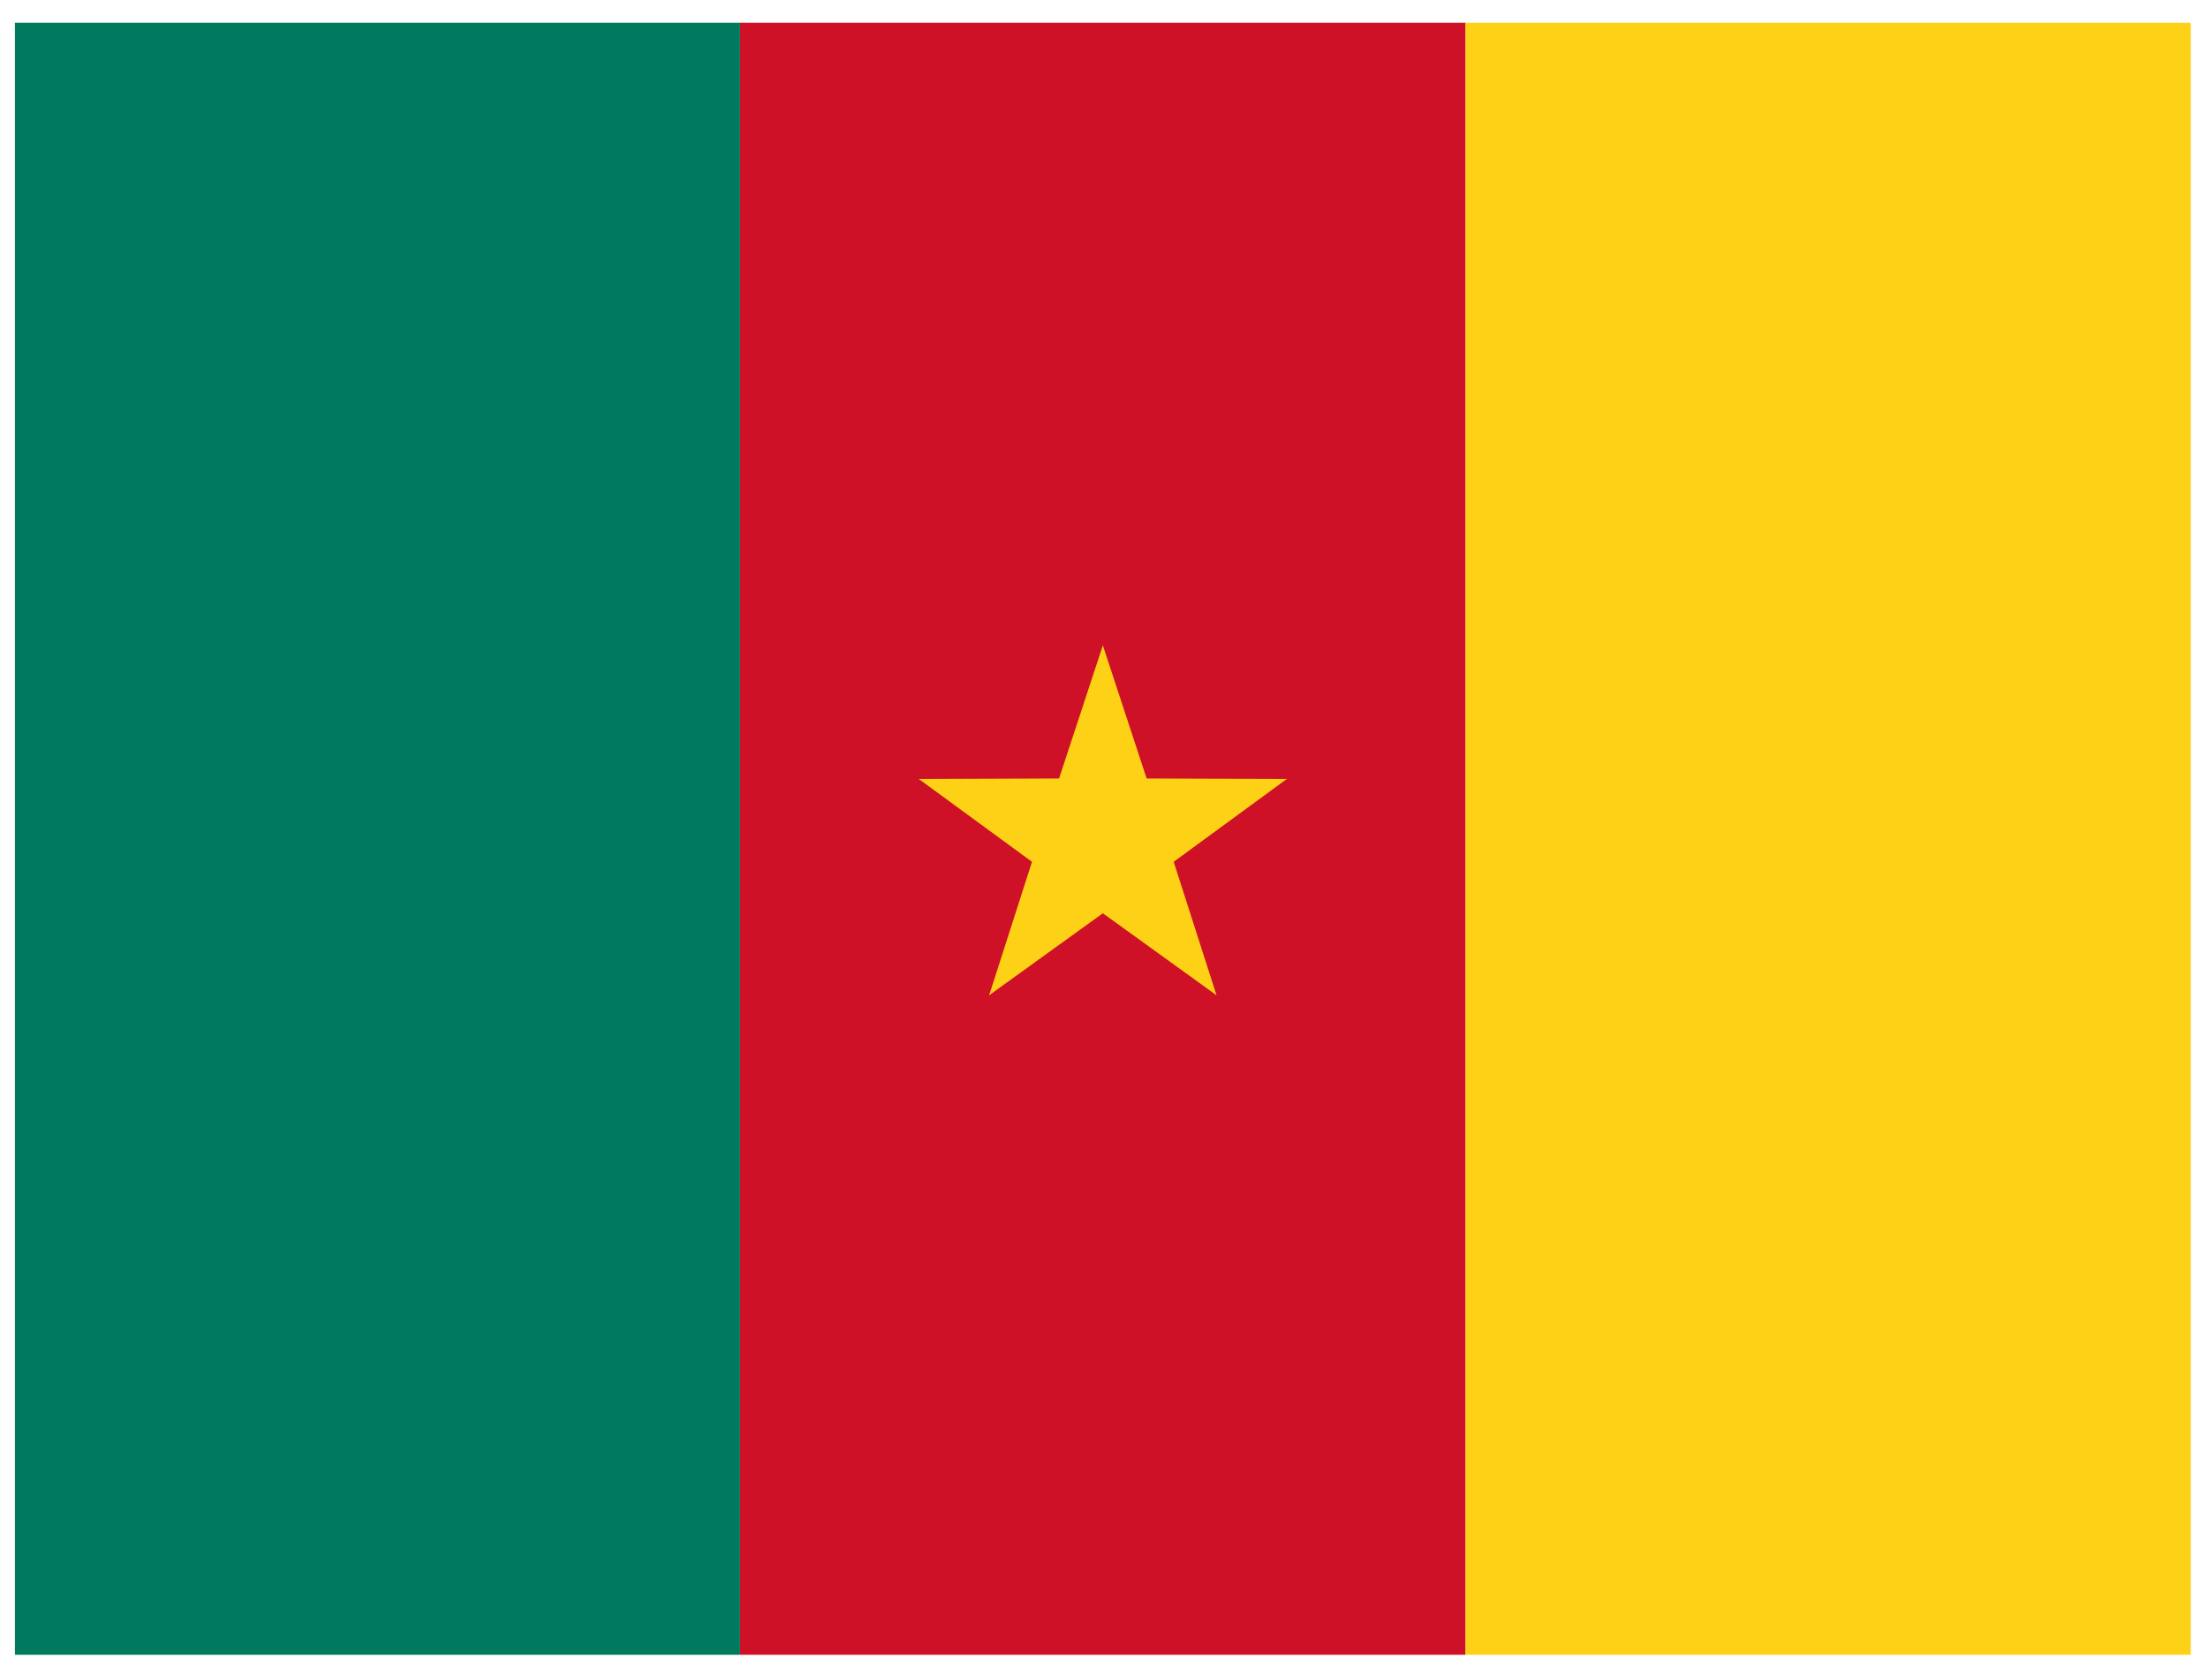 <svg width="46" height="35" viewBox="0 0 46 35" fill="none" xmlns="http://www.w3.org/2000/svg">
<g clip-path="url(#clip0_2069_567)">
<path d="M0.311 0.474H15.418V34.472H0.311V0.474Z" fill="#007A5E"/>
<path d="M15.418 0.474H30.533V34.472H15.418V0.474Z" fill="#CE1126"/>
<path d="M30.533 0.474H45.641V34.472H30.533V0.474Z" fill="#FCD116"/>
<path d="M22.976 13.444L21.717 17.271L23.631 17.926L22.976 13.444Z" fill="#FCD116"/>
<path d="M22.976 13.444L24.235 17.271L22.321 17.926L22.976 13.444Z" fill="#FCD116"/>
<path d="M26.808 16.228L22.778 16.213L22.747 18.236L26.808 16.228Z" fill="#FCD116"/>
<path d="M26.808 16.228L23.556 18.608L22.342 16.99L26.808 16.228Z" fill="#FCD116"/>
<path d="M25.344 20.733L24.113 16.896L22.18 17.491L25.344 20.733Z" fill="#FCD116"/>
<path d="M25.344 20.733L22.076 18.376L23.239 16.721L25.344 20.733Z" fill="#FCD116"/>
<path d="M20.607 20.733L23.876 18.376L22.712 16.721L20.607 20.733Z" fill="#FCD116"/>
<path d="M20.607 20.733L21.839 16.896L23.772 17.491L20.607 20.733Z" fill="#FCD116"/>
<path d="M19.143 16.228L22.395 18.608L23.609 16.99L19.143 16.228Z" fill="#FCD116"/>
<path d="M19.144 16.228L23.173 16.213L23.204 18.236L19.144 16.228Z" fill="#FCD116"/>
</g>
<defs>
<clipPath id="clip0_2069_567">
<rect width="45.33" height="33.998" fill="white" transform="translate(0.311 0.474)"/>
</clipPath>
</defs>
</svg>
